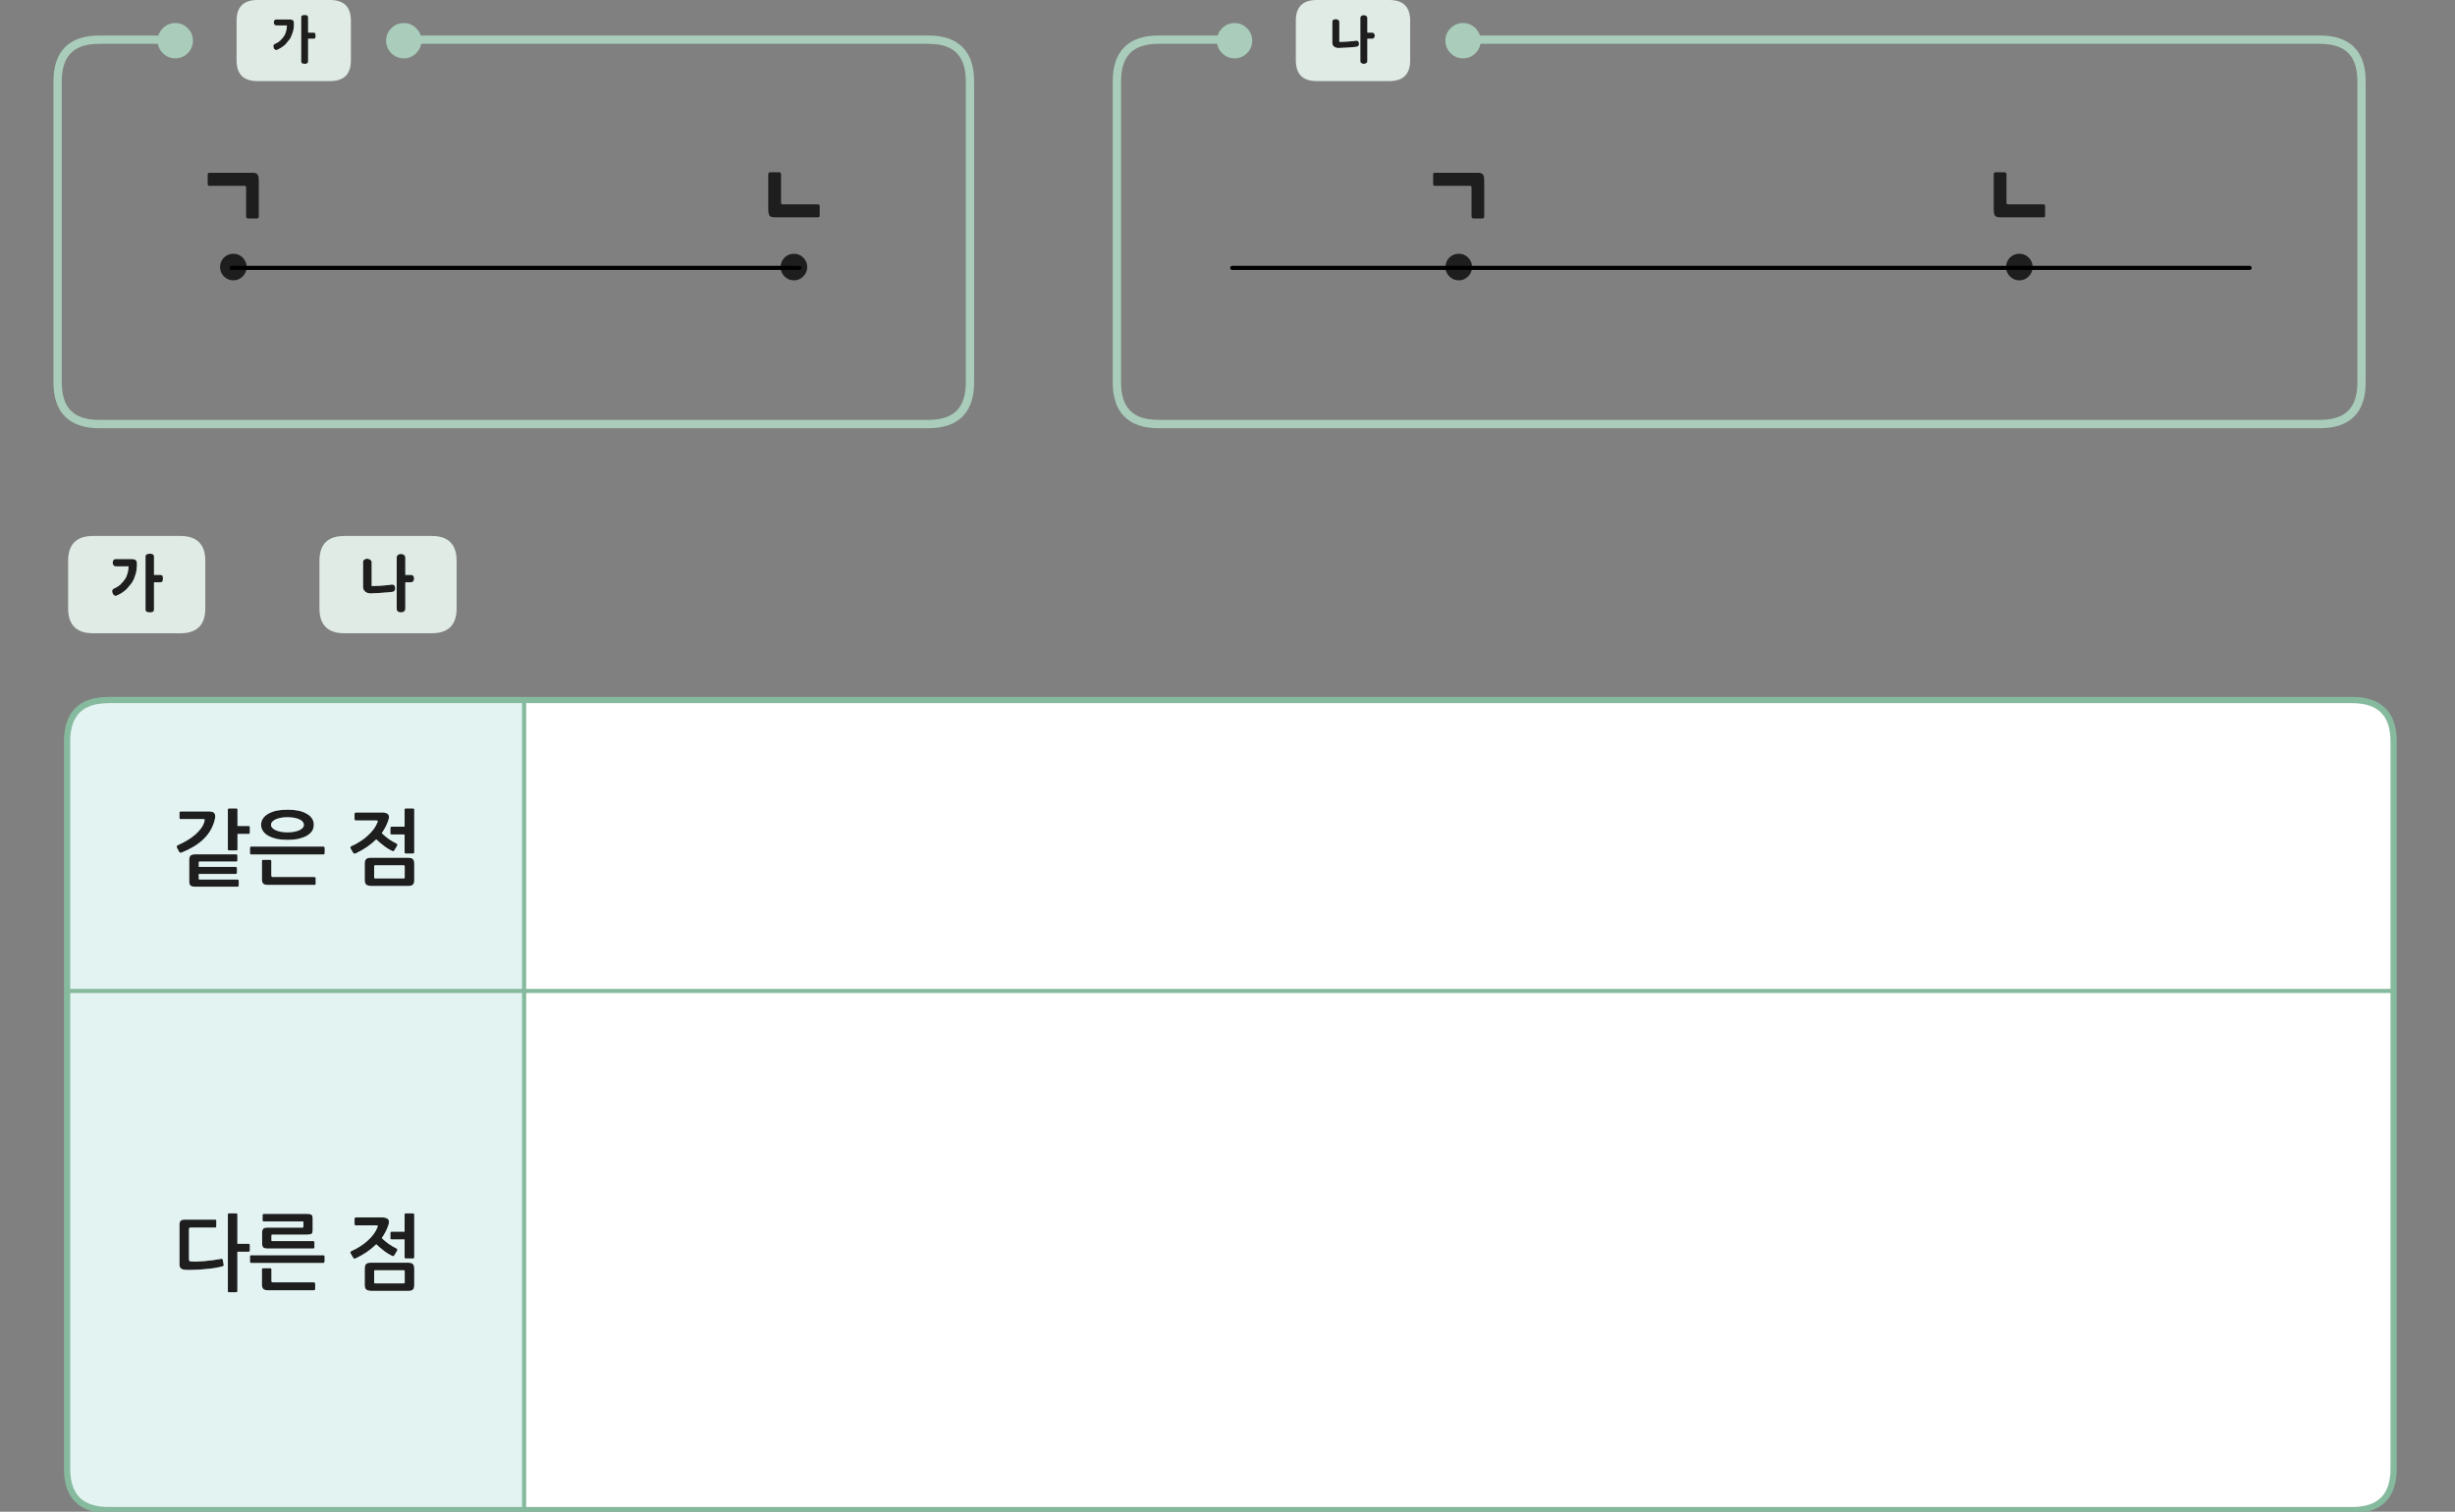 
<svg xmlns="http://www.w3.org/2000/svg" version="1.1" xmlns:xlink="http://www.w3.org/1999/xlink" preserveAspectRatio="none" x="0px" y="0px" width="1182px" height="728px" viewBox="0 0 1182 728">
<rect x="0" y="0" width="1182" height="728" fill="#808080" stroke="none"/>
<defs>
<g id="Layer0_0_FILL">
<path fill="#1E1E1E" stroke="none" d="
M 117.9 89.5
Q 118.5 89.5 118.5 90.3
L 118.5 104.1
Q 118.5 105.2 119.45 105.2
L 123.75 105.2
Q 124.6 105.2 124.6 104.1
L 124.6 87.35
Q 124.6 86.2 124.5 85.4 124.35 84.55 124 84.1 123.7 83.6 123.1 83.4 122.5 83.2 121.55 83.2
L 100.9 83.2
Q 100.55 83.2 100.25 83.35 100 83.45 100 84.25
L 100 88.55
Q 100 89.15 100.25 89.3 100.55 89.5 100.9 89.5
L 117.9 89.5
M 111.5 129
L 118.75 129
Q 118.75 128.802 118.75 128.6 118.75 125.95 116.85 124.05 115 122.2 112.35 122.2 109.7 122.2 107.8 124.05 105.95 125.95 105.95 128.6 105.95 131.2 107.8 133.1 109.7 135 112.35 135 115 135 116.85 133.1 118.602 131.348 118.75 129
L 111.5 129
M 377.7 124.05
Q 375.85 125.95 375.85 128.6 375.85 128.802 375.85 129
L 384.85 129 375.85 129
Q 375.994 131.348 377.7 133.1 379.6 135 382.25 135 384.9 135 386.75 133.1 388.65 131.2 388.65 128.6 388.65 125.95 386.75 124.05 384.9 122.2 382.25 122.2 379.6 122.2 377.7 124.05
M 370.8 82.95
Q 369.9 82.95 369.9 84.1
L 369.9 100.7
Q 369.9 101.85 370.05 102.6 370.2 103.4 370.5 103.85 370.85 104.25 371.45 104.45 372.05 104.65 372.95 104.65
L 393.75 104.65
Q 394.05 104.65 394.35 104.55 394.65 104.45 394.65 103.65
L 394.65 99.35
Q 394.65 98.8 394.35 98.55 394.05 98.4 393.75 98.4
L 376.7 98.4
Q 376.05 98.4 376.05 97.55
L 376.05 84.1
Q 376.05 82.95 375.1 82.95
L 370.8 82.95
M 177.05 269.05
Q 176.9 269.05 176.8 269.05 176.4 269.05 176.05 269.15 175.75 269.25 175.45 269.45 174.8 269.85 174.8 270.7
L 174.8 282.35
Q 174.8 282.95 174.9 283.4 175 283.9 175.25 284.2 175.45 284.55 175.7 284.8 175.95 285.05 176.3 285.2 176.55 285.4 176.85 285.5 177.15 285.65 177.5 285.65 177.8 285.7 178.1 285.75 178.329 285.75 178.6 285.75
L 178.6 285.75
Q 179.355 285.743 179.95 285.7 180.65 285.65 181.35 285.6 182.05 285.6 182.75 285.55 183.45 285.5 184.15 285.45 184.8 285.4 185.45 285.35 186.1 285.3 186.75 285.25 187.35 285.2 187.9 285.15 188.5 285.1 189 285 189.4 284.9 189.7 284.75 189.95 284.55 190.1 284.25 190.25 283.95 190.3 283.65 190.35 283.35 190.3 283.05 190.2 282.6 190.1 282.35 189.95 282 189.75 281.8 189.5 281.6 189.15 281.5 188.818 281.453 188.35 281.5 187.8 281.65 187.3 281.7 186.75 281.75 186.2 281.8 185.65 281.85 185.05 281.9 184.5 281.95 183.85 282 183.25 282.05 182.6 282.1 182 282.1 181.4 282.1 180.75 282.15 180.15 282.2 179.55 282.2 178.95 282.2
L 178.95 270.55
Q 178.95 270.4 178.85 270.2 178.8 270.05 178.65 269.9 178.5 269.75 178.35 269.65 178.25 269.5 178.1 269.4 177.75 269.25 177.4 269.15 177.15 269.1 177.05 269.05
M 195.15 268.5
Q 195.15 268.1 194.95 267.75 194.8 267.4 194.5 267.2 194.15 266.95 193.8 266.85 193.45 266.75 193.1 266.75 192.65 266.75 192.25 266.85 191.9 266.95 191.6 267.2 191.3 267.4 191.15 267.75 191 268.1 191 268.5
L 191 293.2
Q 191 293.6 191.15 293.95 191.3 294.25 191.6 294.5 191.9 294.7 192.25 294.8 192.65 294.9 193.1 294.9 193.45 294.9 193.8 294.8 194.15 294.7 194.5 294.5 194.8 294.25 194.95 293.95 195.15 293.6 195.15 293.2
L 195.15 280.4 197.8 280.4
Q 198.2 280.4 198.5 280.25 198.8 280.1 199 279.85 199.2 279.6 199.3 279.3 199.4 279 199.4 278.6 199.4 278.25 199.3 277.95 199.2 277.65 199 277.35 198.8 277.1 198.5 277 198.2 276.85 197.8 276.85
L 195.15 276.85 195.15 268.5
M 70.7 266.9
Q 70.05 267.2 70.05 268.05
L 70.05 293.5
Q 70.05 293.95 70.2 294.2 70.4 294.5 70.7 294.65 71.35 294.9 72.15 294.9 72.55 294.9 72.9 294.85 73.25 294.8 73.55 294.65 73.85 294.5 74 294.2 74.15 293.95 74.15 293.5
L 74.15 280.4 77.15 280.4
Q 77.6 280.4 77.9 280.25 78.15 280.1 78.3 279.85 78.4 279.6 78.4 279.3 78.45 279 78.45 278.6 78.45 277.9 78.3 277.35 78.15 277.1 77.9 277 77.6 276.85 77.15 276.85
L 74.15 276.85 74.15 268.05
Q 74.15 267.65 74 267.35 73.85 267.05 73.55 266.9 73.25 266.75 72.9 266.7 72.55 266.65 72.15 266.65 71.35 266.65 70.7 266.9
M 65.8 270.4
Q 65.75 270.2 65.6 270 65.45 269.85 65.25 269.65 65.05 269.55 64.75 269.4 64.45 269.3 64.1 269.25 63.7 269.2 63.2 269.2
L 55.8 269.2
Q 55.4 269.2 55.1 269.35 54.8 269.45 54.6 269.7 54.25 270.25 54.25 271 54.25 271.35 54.35 271.65 54.45 271.95 54.6 272.2 54.8 272.45 55.1 272.6 55.4 272.75 55.8 272.75
L 61.9 272.75
Q 61.85 273.5 61.75 274.15 61.7 274.8 61.6 275.35 61.45 275.9 61.3 276.35 61.15 276.85 61 277.25 60.9 277.65 60.7 278.05 60.5 278.4 60.25 278.7 60 279.05 59.8 279.35 59.55 279.65 59.4 279.95 59.05 280.3 58.8 280.55 58.55 280.85 58.35 281.05 58.2 281.25 57.95 281.5 57.75 281.65 57.5 281.85 57.3 282 57.05 282.2 56.8 282.35 56.5 282.55 56.2 282.75 55.8 282.95 55.35 283.2 54.85 283.4
L 54.8 283.4
Q 54.5 283.6 54.3 283.8 54.1 284.05 54.05 284.3 53.95 284.6 54 284.9 54 285.25 54.2 285.6 54.35 285.95 54.5 286.25 54.7 286.5 55 286.7 55.2 286.9 55.5 286.95 55.8 286.95 56.1 286.85 56.75 286.55 57.35 286.25 57.9 285.95 58.35 285.7 58.8 285.5 59.15 285.2 59.5 284.95 59.8 284.65 60.15 284.45 60.5 284.15 60.8 283.85 61.1 283.55 61.35 283.2 61.7 282.85 62 282.5 62.35 282.05 62.8 281.6 63.2 281.05 63.6 280.55 63.9 279.95 64.25 279.4 64.5 278.8 64.75 278.2 64.95 277.5 65.2 276.85 65.4 276.2 65.6 275.5 65.7 274.8 65.8 274.15 65.85 273.45 65.95 272.8 65.95 272.1 65.95 271.8 65.9 271.5 65.9 271.2 65.9 270.9 65.9 270.65 65.8 270.4
M 132.5 12.15
Q 132.75 12.25 133.1 12.25
L 138.15 12.25
Q 138.1 12.9 138.05 13.45 138 14 137.9 14.45 137.8 14.9 137.65 15.3 137.55 15.7 137.4 16.05 137.3 16.4 137.15 16.7 137 17 136.8 17.25 136.6 17.55 136.4 17.8 136.25 18.05 136.1 18.3 135.75 18.55 135.55 18.8 135.35 19.05 135.25 19.2 135.1 19.4 134.9 19.55 134.7 19.7 134.5 19.85 134.3 20 134.15 20.15 133.9 20.3 133.7 20.45 133.4 20.6 133.05 20.8 132.7 20.95 132.25 21.15 132 21.35 131.85 21.5 131.7 21.7 131.6 21.95 131.55 22.15 131.6 22.45 131.6 22.7 131.75 23 131.85 23.3 132 23.55 132.15 23.75 132.4 23.9 132.6 24.05 132.85 24.1 133.05 24.15 133.35 24.05 133.9 23.75 134.35 23.55 134.8 23.3 135.2 23.05 135.6 22.9 135.85 22.65 136.2 22.45 136.4 22.2 136.75 22 137 21.8 137.25 21.55 137.5 21.3 137.75 21 138 20.7 138.25 20.4 138.55 20 138.9 19.65 139.25 19.2 139.55 18.8 139.85 18.3 140.1 17.85 140.3 17.3 140.55 16.8 140.7 16.25 140.95 15.7 141.1 15.15 141.25 14.6 141.35 14 141.45 13.45 141.5 12.9 141.5 12.3 141.5 11.75 141.5 11.5 141.5 11.25 141.5 11 141.5 10.75 141.5 10.5 141.45 10.35 141.35 10.15 141.25 10 141.1 9.85 140.95 9.7 140.8 9.6 140.55 9.5 140.3 9.45 140 9.4 139.65 9.35 139.25 9.35
L 133.1 9.35
Q 132.75 9.35 132.5 9.45 132.25 9.55 132.1 9.75 131.8 10.2 131.8 10.8 131.8 11.1 131.9 11.35 131.95 11.6 132.1 11.85 132.25 12.05 132.5 12.15
M 145.5 7.4
Q 145 7.65 145 8.4
L 145 29.6
Q 145 29.95 145.1 30.15 145.25 30.4 145.5 30.5 146.05 30.75 146.7 30.75 147.05 30.75 147.3 30.7 147.6 30.65 147.85 30.5 148.1 30.4 148.25 30.15 148.35 29.95 148.35 29.6
L 148.35 18.65 150.9 18.65
Q 151.25 18.65 151.5 18.55 151.75 18.4 151.85 18.2 151.9 17.95 151.95 17.75 151.95 17.45 151.95 17.2 151.95 16.6 151.85 16.15 151.75 15.9 151.5 15.8 151.25 15.7 150.9 15.7
L 148.35 15.7 148.35 8.4
Q 148.35 8 148.25 7.8 148.1 7.55 147.85 7.4 147.6 7.3 147.3 7.25 147.05 7.2 146.7 7.2 146.05 7.2 145.5 7.4
M 707.9 89.5
Q 708.5 89.5 708.5 90.3
L 708.5 104.1
Q 708.5 105.2 709.45 105.2
L 713.75 105.2
Q 714.6 105.2 714.6 104.1
L 714.6 87.35
Q 714.6 86.2 714.5 85.4 714.35 84.55 714 84.1 713.7 83.6 713.1 83.4 712.5 83.2 711.55 83.2
L 690.9 83.2
Q 690.55 83.2 690.25 83.35 690 83.45 690 84.25
L 690 88.55
Q 690 89.15 690.25 89.3 690.55 89.5 690.9 89.5
L 707.9 89.5
M 651.8 19.75
Q 651.4 19.8 650.95 19.85 650.45 19.9 649.95 19.9 649.5 19.95 648.95 20 648.45 20.05 647.95 20.05 647.4 20.1 646.9 20.1 646.35 20.15 645.85 20.15 645.35 20.15 644.85 20.15
L 644.85 10.45
Q 644.85 10.3 644.8 10.15 644.75 10.05 644.65 9.9 644.5 9.8 644.4 9.7 644.25 9.55 644.2 9.5 643.85 9.35 643.6 9.3 643.4 9.25 643.25 9.2 643.15 9.2 643.1 9.2 642.75 9.2 642.5 9.3 642.2 9.4 641.95 9.5 641.45 9.85 641.45 10.55
L 641.45 20.3
Q 641.45 20.8 641.5 21.15 641.6 21.55 641.75 21.85 641.95 22.1 642.15 22.35 642.4 22.55 642.65 22.65 642.9 22.85 643.15 22.9 643.4 23 643.7 23.05 643.95 23.1 644.15 23.1 644.375 23.1 644.6 23.1
L 644.6 23.1
Q 645.242 23.092 645.7 23.05 646.3 23.05 646.85 23 647.45 23 648.05 22.95 648.65 22.9 649.2 22.9 649.75 22.85 650.3 22.8 650.85 22.75 651.4 22.7 651.9 22.65 652.35 22.6 652.85 22.55 653.25 22.5 653.6 22.45 653.8 22.25 654.05 22.1 654.15 21.85 654.3 21.6 654.3 21.35 654.35 21.1 654.3 20.85 654.25 20.5 654.15 20.25 654.05 20 653.9 19.85 653.7 19.65 653.4 19.6 653.072 19.553 652.7 19.6 652.25 19.7 651.8 19.75
M 658.35 8.75
Q 658.35 8.4 658.25 8.1 658.1 7.85 657.8 7.65 657.55 7.45 657.25 7.35 656.95 7.3 656.65 7.3 656.25 7.3 655.95 7.35 655.65 7.45 655.45 7.65 655.15 7.85 655.05 8.1 654.9 8.4 654.95 8.75
L 654.95 29.3
Q 654.9 29.7 655.05 29.95 655.15 30.2 655.45 30.4 655.65 30.55 655.95 30.65 656.25 30.75 656.65 30.75 656.95 30.75 657.25 30.65 657.55 30.55 657.8 30.4 658.1 30.2 658.25 29.95 658.35 29.7 658.35 29.3
L 658.35 18.65 660.6 18.65
Q 660.95 18.65 661.2 18.55 661.45 18.4 661.6 18.2 661.75 17.95 661.85 17.75 661.9 17.45 661.9 17.2 661.9 16.85 661.85 16.6 661.75 16.35 661.6 16.15 661.45 15.9 661.2 15.8 660.95 15.7 660.6 15.7
L 658.35 15.7 658.35 8.75
M 198.8 608.7
Q 198.15 608.05 196.35 608.05
L 178.45 608.05
Q 176.95 608.05 176.25 608.7 175.6 609.4 175.6 610.9
L 175.6 618.8
Q 175.6 620.4 176.4 621.05 177.25 621.65 179.1 621.65
L 196.55 621.65
Q 198.1 621.65 198.75 621.05 199.45 620.4 199.45 618.9
L 199.45 610.95
Q 199.45 609.35 198.8 608.7
M 194.85 612.3
L 194.85 617.45
Q 194.85 617.85 194.75 617.9 194.65 618 194.35 618
L 180.7 618
Q 180.35 618 180.25 617.9 180.15 617.85 180.15 617.45
L 180.15 612.25
Q 180.15 611.85 180.25 611.8 180.35 611.7 180.7 611.7
L 194.35 611.7
Q 194.65 611.7 194.75 611.8 194.85 611.9 194.85 612.3
M 151.5 617.65
Q 151.3 617.5 151.1 617.5
L 131.5 617.5
Q 131.05 617.5 130.9 617.4 130.7 617.3 130.7 616.85
L 130.7 611.2
Q 130.7 611.05 130.55 610.85 130.35 610.7 130.15 610.7
L 126.7 610.7
Q 126.5 610.7 126.3 610.85 126.1 611.05 126.1 611.2
L 126.1 618.5
Q 126.1 620.05 126.75 620.7 127.35 621.35 129.2 621.35
L 151.1 621.35
Q 151.3 621.35 151.5 621.2 151.75 621.1 151.75 620.85
L 151.75 618
Q 151.75 617.8 151.5 617.65
M 156.1 604.6
Q 155.95 604.45 155.7 604.45
L 120.95 604.45
Q 120.35 604.45 120.35 605
L 120.35 607.55
Q 120.35 607.8 120.5 608 120.65 608.2 120.95 608.2
L 155.7 608.2
Q 155.95 608.2 156.1 607.95 156.3 607.75 156.3 607.55
L 156.3 605
Q 156.3 604.8 156.1 604.6
M 126.95 584.55
Q 126.75 584.55 126.55 584.7 126.4 584.9 126.4 585.05
L 126.4 587.7
Q 126.4 587.9 126.55 588.05 126.75 588.2 126.95 588.2
L 145.55 588.2
Q 145.95 588.2 146 588.25 146.1 588.3 146.1 588.65
L 146.1 590.6
Q 146.1 590.95 146 591.05 145.95 591.15 145.6 591.15
L 128.85 591.15
Q 127.3 591.15 126.75 591.7 126.2 592.3 126.2 593.55
L 126.2 598.9
Q 126.2 600.15 126.75 600.7 127.3 601.25 128.9 601.25
L 150.9 601.25
Q 151.05 601.25 151.2 601.1 151.4 600.9 151.4 600.7
L 151.4 598.2
Q 151.4 597.95 151.2 597.8 151.05 597.65 150.85 597.65
L 131.3 597.65
Q 130.9 597.65 130.8 597.55 130.7 597.5 130.7 597.15
L 130.7 595.05
Q 130.7 594.75 130.8 594.65 130.9 594.55 131.25 594.55
L 147.85 594.55
Q 149.5 594.55 150.05 594.1 150.55 593.6 150.55 592.2
L 150.55 586.9
Q 150.55 585.55 150.05 585.05 149.5 584.55 147.85 584.55
L 126.95 584.55
M 110.2 584.3
Q 109.7 584.3 109.7 584.85
L 109.7 621.75
Q 109.7 622.3 110.2 622.3
L 113.75 622.3
Q 114.3 622.3 114.3 621.75
L 114.3 602.8 119.7 602.8
Q 119.9 602.8 120.1 602.65 120.3 602.45 120.3 602.25
L 120.3 599.45
Q 120.3 599.25 120.1 599.1 119.9 598.95 119.7 598.95
L 114.3 598.95 114.3 584.85
Q 114.3 584.3 113.75 584.3
L 110.2 584.3
M 91 591.85
Q 91 591.15 91.7 591.15
L 103.6 591.15
Q 104.15 591.15 104.15 590.65
L 104.15 587.85
Q 104.15 587.3 103.6 587.3
L 89.05 587.3
Q 87.55 587.3 87 587.85 86.4 588.45 86.4 589.85
L 86.4 608.8
Q 86.4 610.25 87.1 610.8 87.8 611.4 89.3 611.5 90.95 611.6 93.35 611.5 95.75 611.45 98.3 611.2 100.85 611 103.2 610.65 105.6 610.25 107.2 609.8 107.4 609.7 107.6 609.55 107.75 609.45 107.7 609
L 107.25 606.65
Q 107.1 606.05 106.5 606.2 104.7 606.5 102.75 606.8 100.7 607.05 98.8 607.25 96.9 607.45 95.15 607.5 93.45 607.6 92.2 607.45 91.45 607.4 91.2 607.2 91 607 91 606.4
L 91 591.85
M 188.15 593.25
Q 187.95 593.4 187.95 593.6
L 187.95 596.4
Q 187.95 596.6 188.15 596.75 188.3 596.85 188.55 596.85
L 194.8 596.85 194.8 605.5
Q 194.8 605.7 194.95 605.9 195.1 606.05 195.35 606.05
L 198.9 606.05
Q 199.1 606.05 199.25 605.9 199.45 605.7 199.45 605.5
L 199.45 584.85
Q 199.45 584.6 199.25 584.45 199.1 584.3 198.9 584.3
L 195.35 584.3
Q 194.8 584.3 194.8 584.85
L 194.8 593.1 188.55 593.1
Q 188.3 593.1 188.15 593.25
M 181.85 590.4
Q 181.9 590.7 181.7 591.05 181.1 592.65 179.9 594.3 178.7 595.9 177.05 597.4 175.45 598.9 173.45 600.15 171.45 601.5 169.2 602.45 168.8 602.65 168.7 603 168.65 603.35 168.85 603.65
L 170 605.65
Q 170.25 606.05 170.65 606.1 171.05 606.1 171.3 605.95 174.15 604.6 176.65 602.9 179.1 601.2 181.15 599.2 182 600.05 183 600.85 184 601.7 185 602.45 186.05 603.25 187 603.8 187.95 604.4 188.7 604.75 189.1 604.95 189.4 604.9 189.7 604.8 189.9 604.45
L 191.15 602.35
Q 191.65 601.55 190.8 601.15 190 600.8 189.1 600.25 188.15 599.65 187.2 599.05 186.3 598.4 185.4 597.65 184.55 596.9 183.8 596.2 185.75 593.45 186.75 590.65 186.9 590.25 187.05 589.8 187.15 589.3 187.25 588.9 187.45 587.55 186.6 586.9 185.7 586.25 183.95 586.25
L 171.3 586.25
Q 171.1 586.25 170.9 586.45 170.7 586.6 170.7 586.85
L 170.7 589.45
Q 170.7 590.1 171.3 590.1
L 181.2 590.1
Q 181.85 590.1 181.85 590.4
M 114.3 411.9
Q 114.3 411.4 113.7 411.4
L 93.95 411.4
Q 92.45 411.4 91.75 412 91.1 412.6 91.1 414.1
L 91.1 424.35
Q 91.1 425.85 91.7 426.45 92.35 427 93.95 427
L 114.3 427
Q 114.95 427 114.95 426.4
L 114.95 424.1
Q 114.95 423.55 114.3 423.55
L 96.3 423.55
Q 95.85 423.55 95.75 423.45 95.7 423.4 95.7 422.95
L 95.7 420.85 113.55 420.85
Q 113.7 420.85 113.9 420.7 114.1 420.55 114.1 420.3
L 114.1 417.95
Q 114.1 417.75 113.9 417.6 113.7 417.45 113.55 417.45
L 95.7 417.45 95.7 415.4
Q 95.7 415 95.8 414.95 95.85 414.9 96.25 414.9
L 113.7 414.9
Q 114.3 414.9 114.3 414.35
L 114.3 411.9
M 130.65 414.6
Q 130.65 414.4 130.5 414.2 130.3 414.05 130.1 414.05
L 126.65 414.05
Q 126.45 414.05 126.25 414.2 126.1 414.4 126.1 414.6
L 126.1 423.25
Q 126.1 424.9 126.7 425.5 127.3 426.15 129.1 426.15
L 151.4 426.15
Q 151.65 426.15 151.85 426.05 152 425.9 152 425.7
L 152 422.8
Q 152 422.6 151.8 422.45 151.6 422.3 151.4 422.3
L 131.45 422.3
Q 131 422.3 130.85 422.2 130.65 422.05 130.65 421.65
L 130.65 414.6
M 156.15 407.85
Q 155.95 407.65 155.75 407.65
L 120.95 407.65
Q 120.65 407.65 120.5 407.85 120.35 408.05 120.35 408.25
L 120.35 410.85
Q 120.35 411.1 120.5 411.3 120.65 411.5 120.95 411.5
L 155.75 411.5
Q 155.95 411.5 156.15 411.3 156.35 411.05 156.35 410.85
L 156.35 408.25
Q 156.35 408.1 156.15 407.85
M 199.45 415.95
Q 199.45 414.35 198.8 413.7 198.15 413.05 196.35 413.05
L 178.45 413.05
Q 176.95 413.05 176.25 413.7 175.6 414.4 175.6 415.9
L 175.6 423.8
Q 175.6 425.4 176.4 426.05 177.25 426.65 179.1 426.65
L 196.55 426.65
Q 198.1 426.65 198.75 426.05 199.45 425.4 199.45 423.9
L 199.45 415.95
M 194.75 416.8
Q 194.85 416.9 194.85 417.3
L 194.85 422.45
Q 194.85 422.85 194.75 422.9 194.65 423 194.35 423
L 180.7 423
Q 180.35 423 180.25 422.9 180.15 422.85 180.15 422.45
L 180.15 417.25
Q 180.15 416.85 180.25 416.8 180.35 416.7 180.7 416.7
L 194.35 416.7
Q 194.65 416.7 194.75 416.8
M 199.45 389.85
Q 199.45 389.6 199.25 389.45 199.1 389.3 198.9 389.3
L 195.35 389.3
Q 194.8 389.3 194.8 389.85
L 194.8 398.1 188.55 398.1
Q 188.3 398.1 188.15 398.25 187.95 398.4 187.95 398.6
L 187.95 401.4
Q 187.95 401.6 188.15 401.75 188.3 401.85 188.55 401.85
L 194.8 401.85 194.8 410.5
Q 194.8 410.7 194.95 410.9 195.1 411.05 195.35 411.05
L 198.9 411.05
Q 199.1 411.05 199.25 410.9 199.45 410.7 199.45 410.5
L 199.45 389.85
M 181.2 395.1
Q 181.85 395.1 181.85 395.4 181.9 395.7 181.7 396.05 181.1 397.65 179.9 399.3 178.7 400.9 177.05 402.4 175.45 403.9 173.45 405.15 171.45 406.5 169.2 407.45 168.8 407.65 168.7 408 168.65 408.35 168.85 408.65
L 170 410.65
Q 170.25 411.05 170.65 411.1 171.05 411.1 171.3 410.95 174.15 409.6 176.65 407.9 179.1 406.2 181.15 404.2 182 405.05 183 405.85 184 406.7 185 407.45 186.05 408.25 187 408.8 187.95 409.4 188.7 409.75 189.1 409.95 189.4 409.9 189.7 409.8 189.9 409.45
L 191.15 407.35
Q 191.65 406.55 190.8 406.15 190 405.8 189.1 405.25 188.15 404.65 187.2 404.05 186.3 403.4 185.4 402.65 184.55 401.9 183.8 401.2 185.75 398.45 186.75 395.65 186.9 395.25 187.05 394.8 187.15 394.3 187.25 393.9 187.45 392.55 186.6 391.9 185.7 391.25 183.95 391.25
L 171.3 391.25
Q 171.1 391.25 170.9 391.45 170.7 391.6 170.7 391.85
L 170.7 394.45
Q 170.7 395.1 171.3 395.1
L 181.2 395.1
M 129.3 391.8
Q 127.6 392.7 126.65 394.1 125.7 395.45 125.7 397.2 125.7 398.9 126.65 400.25 127.6 401.65 129.3 402.55 130.95 403.45 133.3 404 135.65 404.45 138.45 404.45 141.25 404.45 143.55 404 145.9 403.45 147.55 402.55 149.25 401.65 150.2 400.25 151.1 398.9 151.1 397.2 151.1 395.45 150.2 394.1 149.25 392.7 147.55 391.8 145.9 390.85 143.55 390.35 141.25 389.9 138.45 389.9 135.65 389.9 133.3 390.35 130.95 390.85 129.3 391.8
M 138.45 393.55
Q 140.15 393.55 141.6 393.8 143.05 394.1 144.1 394.55 145.15 395.05 145.75 395.7 146.3 396.4 146.3 397.2 146.3 398 145.75 398.65 145.15 399.3 144.1 399.8 143.05 400.25 141.6 400.55 140.15 400.8 138.45 400.8 136.7 400.8 135.25 400.55 133.8 400.25 132.75 399.8 131.7 399.3 131.1 398.65 130.5 398 130.5 397.2 130.5 396.4 131.1 395.7 131.7 395.05 132.75 394.55 133.8 394.1 135.25 393.8 136.7 393.55 138.45 393.55
M 109.85 389.45
Q 109.7 389.6 109.7 389.85
L 109.7 408.95
Q 109.7 409.25 109.85 409.4 110.05 409.55 110.25 409.55
L 113.75 409.55
Q 114.35 409.55 114.35 409
L 114.35 401.6 119.7 401.6
Q 119.95 401.6 120.15 401.45 120.3 401.25 120.3 401.05
L 120.3 398.25
Q 120.3 398.05 120.15 397.9 119.95 397.75 119.7 397.75
L 114.35 397.75 114.35 389.85
Q 114.35 389.3 113.75 389.3
L 110.25 389.3
Q 110.05 389.3 109.85 389.45
M 86.95 390.75
Q 86.7 390.75 86.55 390.95 86.4 391.1 86.4 391.35
L 86.4 393.9
Q 86.4 394.1 86.55 394.3 86.65 394.45 86.95 394.45
L 97.9 394.45
Q 98.55 394.45 98.55 394.7 98.55 394.95 98.4 395.65 97.95 397.3 96.85 398.8 95.7 400.4 94.05 401.85 92.4 403.3 90.25 404.6 88.1 405.9 85.6 407 85.15 407.2 85.1 407.55 85.05 407.9 85.2 408.25
L 86.25 410.2
Q 86.6 410.9 87.5 410.55 93.9 407.95 97.8 404.3 101.65 400.7 103.2 395.55 103.25 395.4 103.3 395.1 103.4 394.8 103.45 394.45 103.55 394.1 103.6 393.7 103.65 393.4 103.65 393.2 103.65 391.9 102.9 391.3 102.15 390.75 100.4 390.75
L 86.95 390.75
M 695.95 129
Q 696.094 131.348 697.8 133.1 699.7 135 702.35 135 705 135 706.85 133.1 708.602 131.348 708.75 129
L 695.95 129
M 695.95 128.6
Q 695.95 128.802 695.95 129
L 708.75 129
Q 708.75 128.802 708.75 128.6 708.75 125.95 706.85 124.05 705 122.2 702.35 122.2 699.7 122.2 697.8 124.05 695.95 125.95 695.95 128.6
M 972.25 135
Q 974.9 135 976.75 133.1 978.502 131.348 978.65 129
L 965.85 129
Q 965.994 131.348 967.7 133.1 969.6 135 972.25 135
M 978.65 128.6
Q 978.65 125.95 976.75 124.05 974.9 122.2 972.25 122.2 969.6 122.2 967.7 124.05 965.85 125.95 965.85 128.6 965.85 128.802 965.85 129
L 978.65 129
Q 978.65 128.802 978.65 128.6
M 984.35 98.55
Q 984.05 98.4 983.75 98.4
L 966.7 98.4
Q 966.05 98.4 966.05 97.55
L 966.05 84.1
Q 966.05 82.95 965.1 82.95
L 960.8 82.95
Q 959.9 82.95 959.9 84.1
L 959.9 100.7
Q 959.9 101.85 960.05 102.6 960.2 103.4 960.5 103.85 960.85 104.25 961.45 104.45 962.05 104.65 962.95 104.65
L 983.75 104.65
Q 984.05 104.65 984.35 104.55 984.65 104.45 984.65 103.65
L 984.65 99.35
Q 984.65 98.8 984.35 98.55 Z"/>

<path fill="#DFEBE4" stroke="none" d="
M 153.8 270.1
L 153.8 292.95
Q 153.8 304.95 165.8 304.95
L 207.85 304.95
Q 219.85 304.95 219.85 292.95
L 219.85 270.1
Q 219.85 258.1 207.85 258.1
L 165.8 258.1
Q 153.8 258.1 153.8 270.1
M 194.95 267.75
Q 195.15 268.1 195.15 268.5
L 195.15 276.85 197.8 276.85
Q 198.2 276.85 198.5 277 198.8 277.1 199 277.35 199.2 277.65 199.3 277.95 199.4 278.25 199.4 278.6 199.4 279 199.3 279.3 199.2 279.6 199 279.85 198.8 280.1 198.5 280.25 198.2 280.4 197.8 280.4
L 195.15 280.4 195.15 293.2
Q 195.15 293.6 194.95 293.95 194.8 294.25 194.5 294.5 194.15 294.7 193.8 294.8 193.45 294.9 193.1 294.9 192.65 294.9 192.25 294.8 191.9 294.7 191.6 294.5 191.3 294.25 191.15 293.95 191 293.6 191 293.2
L 191 268.5
Q 191 268.1 191.15 267.75 191.3 267.4 191.6 267.2 191.9 266.95 192.25 266.85 192.65 266.75 193.1 266.75 193.45 266.75 193.8 266.85 194.15 266.95 194.5 267.2 194.8 267.4 194.95 267.75
M 176.8 269.05
Q 176.9 269.05 177.05 269.05 177.15 269.1 177.4 269.15 177.75 269.25 178.1 269.4 178.25 269.5 178.35 269.65 178.5 269.75 178.65 269.9 178.8 270.05 178.85 270.2 178.95 270.4 178.95 270.55
L 178.95 282.2
Q 179.55 282.2 180.15 282.2 180.75 282.15 181.4 282.1 182 282.1 182.6 282.1 183.25 282.05 183.85 282 184.5 281.95 185.05 281.9 185.65 281.85 186.2 281.8 186.75 281.75 187.3 281.7 187.8 281.65 188.35 281.5 188.818 281.453 189.15 281.5 189.5 281.6 189.75 281.8 189.95 282 190.1 282.35 190.2 282.6 190.3 283.05 190.35 283.35 190.3 283.65 190.25 283.95 190.1 284.25 189.95 284.55 189.7 284.75 189.4 284.9 189 285 188.5 285.1 187.9 285.15 187.35 285.2 186.75 285.25 186.1 285.3 185.45 285.35 184.8 285.4 184.15 285.45 183.45 285.5 182.75 285.55 182.05 285.6 181.35 285.6 180.65 285.65 179.95 285.7 179.355 285.743 178.6 285.75
L 178.6 285.75
Q 178.329 285.75 178.1 285.75 177.8 285.7 177.5 285.65 177.15 285.65 176.85 285.5 176.55 285.4 176.3 285.2 175.95 285.05 175.7 284.8 175.45 284.55 175.25 284.2 175 283.9 174.9 283.4 174.8 282.95 174.8 282.35
L 174.8 270.7
Q 174.8 269.85 175.45 269.45 175.75 269.25 176.05 269.15 176.4 269.05 176.8 269.05
M 98.85 270.1
Q 98.85 258.1 86.85 258.1
L 44.8 258.1
Q 32.8 258.1 32.8 270.1
L 32.8 292.95
Q 32.8 304.95 44.8 304.95
L 86.85 304.95
Q 98.85 304.95 98.85 292.95
L 98.85 270.1
M 65.6 270
Q 65.75 270.2 65.8 270.4 65.9 270.65 65.9 270.9 65.9 271.2 65.9 271.5 65.95 271.8 65.95 272.1 65.95 272.8 65.85 273.45 65.8 274.15 65.7 274.8 65.6 275.5 65.4 276.2 65.2 276.85 64.95 277.5 64.75 278.2 64.5 278.8 64.25 279.4 63.9 279.95 63.6 280.55 63.2 281.05 62.8 281.6 62.35 282.05 62 282.5 61.7 282.85 61.35 283.2 61.1 283.55 60.8 283.85 60.5 284.15 60.15 284.45 59.8 284.65 59.5 284.95 59.15 285.2 58.8 285.5 58.35 285.7 57.9 285.95 57.35 286.25 56.75 286.55 56.1 286.85 55.8 286.95 55.5 286.95 55.2 286.9 55 286.7 54.7 286.5 54.5 286.25 54.35 285.95 54.2 285.6 54 285.25 54 284.9 53.95 284.6 54.05 284.3 54.1 284.05 54.3 283.8 54.5 283.6 54.8 283.4
L 54.85 283.4
Q 55.35 283.2 55.8 282.95 56.2 282.75 56.5 282.55 56.8 282.35 57.05 282.2 57.3 282 57.5 281.85 57.75 281.65 57.95 281.5 58.2 281.25 58.35 281.05 58.55 280.85 58.8 280.55 59.05 280.3 59.4 279.95 59.55 279.65 59.8 279.35 60 279.05 60.25 278.7 60.5 278.4 60.7 278.05 60.9 277.65 61 277.25 61.15 276.85 61.3 276.35 61.45 275.9 61.6 275.35 61.7 274.8 61.75 274.15 61.85 273.5 61.9 272.75
L 55.8 272.75
Q 55.4 272.75 55.1 272.6 54.8 272.45 54.6 272.2 54.45 271.95 54.35 271.65 54.25 271.35 54.25 271 54.25 270.25 54.6 269.7 54.8 269.45 55.1 269.35 55.4 269.2 55.8 269.2
L 63.2 269.2
Q 63.7 269.2 64.1 269.25 64.45 269.3 64.75 269.4 65.05 269.55 65.25 269.65 65.45 269.85 65.6 270
M 70.05 268.05
Q 70.05 267.2 70.7 266.9 71.35 266.65 72.15 266.65 72.55 266.65 72.9 266.7 73.25 266.75 73.55 266.9 73.85 267.05 74 267.35 74.15 267.65 74.15 268.05
L 74.15 276.85 77.15 276.85
Q 77.6 276.85 77.9 277 78.15 277.1 78.3 277.35 78.45 277.9 78.45 278.6 78.45 279 78.4 279.3 78.4 279.6 78.3 279.85 78.15 280.1 77.9 280.25 77.6 280.4 77.15 280.4
L 74.15 280.4 74.15 293.5
Q 74.15 293.95 74 294.2 73.85 294.5 73.55 294.65 73.25 294.8 72.9 294.85 72.55 294.9 72.15 294.9 71.35 294.9 70.7 294.65 70.4 294.5 70.2 294.2 70.05 293.95 70.05 293.5
L 70.05 268.05
M 168.95 29.05
L 168.95 10
Q 168.95 0 158.95 0
L 123.9 0
Q 113.9 0 113.9 10
L 113.9 29.05
Q 113.9 39.05 123.9 39.05
L 158.95 39.05
Q 168.95 39.05 168.95 29.05
M 145 8.4
Q 145 7.65 145.5 7.4 146.05 7.2 146.7 7.2 147.05 7.2 147.3 7.25 147.6 7.3 147.85 7.4 148.1 7.55 148.25 7.8 148.35 8 148.35 8.4
L 148.35 15.7 150.9 15.7
Q 151.25 15.7 151.5 15.8 151.75 15.9 151.85 16.15 151.95 16.6 151.95 17.2 151.95 17.45 151.95 17.75 151.9 17.95 151.85 18.2 151.75 18.4 151.5 18.55 151.25 18.65 150.9 18.65
L 148.35 18.65 148.35 29.6
Q 148.35 29.95 148.25 30.15 148.1 30.4 147.85 30.5 147.6 30.65 147.3 30.7 147.05 30.75 146.7 30.75 146.05 30.75 145.5 30.5 145.25 30.4 145.1 30.15 145 29.95 145 29.6
L 145 8.4
M 133.1 12.25
Q 132.75 12.25 132.5 12.15 132.25 12.05 132.1 11.85 131.95 11.6 131.9 11.35 131.8 11.1 131.8 10.8 131.8 10.2 132.1 9.75 132.25 9.55 132.5 9.45 132.75 9.35 133.1 9.35
L 139.25 9.35
Q 139.65 9.35 140 9.4 140.3 9.45 140.55 9.5 140.8 9.6 140.95 9.7 141.1 9.85 141.25 10 141.35 10.15 141.45 10.35 141.5 10.5 141.5 10.75 141.5 11 141.5 11.25 141.5 11.5 141.5 11.75 141.5 12.3 141.5 12.9 141.45 13.45 141.35 14 141.25 14.6 141.1 15.15 140.95 15.7 140.7 16.25 140.55 16.8 140.3 17.3 140.1 17.85 139.85 18.3 139.55 18.8 139.25 19.2 138.9 19.65 138.55 20 138.25 20.4 138 20.7 137.75 21 137.5 21.3 137.25 21.55 137 21.8 136.75 22 136.4 22.2 136.2 22.45 135.85 22.65 135.6 22.9 135.2 23.05 134.8 23.3 134.35 23.55 133.9 23.75 133.35 24.05 133.05 24.15 132.85 24.1 132.6 24.05 132.4 23.9 132.15 23.75 132 23.55 131.85 23.3 131.75 23 131.6 22.7 131.6 22.45 131.55 22.15 131.6 21.95 131.7 21.7 131.85 21.5 132 21.35 132.25 21.15 132.7 20.95 133.05 20.8 133.4 20.6 133.7 20.45 133.9 20.3 134.15 20.15 134.3 20 134.5 19.85 134.7 19.7 134.9 19.55 135.1 19.4 135.25 19.2 135.35 19.05 135.55 18.8 135.75 18.55 136.1 18.3 136.25 18.05 136.4 17.8 136.6 17.55 136.8 17.25 137 17 137.15 16.7 137.3 16.4 137.4 16.05 137.55 15.7 137.65 15.3 137.8 14.9 137.9 14.45 138 14 138.05 13.45 138.1 12.9 138.15 12.25
L 133.1 12.25
M 678.95 10
Q 678.95 0 668.95 0
L 633.9 0
Q 623.9 0 623.9 10
L 623.9 29.05
Q 623.9 39.05 633.9 39.05
L 668.95 39.05
Q 678.95 39.05 678.95 29.05
L 678.95 10
M 658.25 8.1
Q 658.35 8.4 658.35 8.75
L 658.35 15.7 660.6 15.7
Q 660.95 15.7 661.2 15.8 661.45 15.9 661.6 16.15 661.75 16.35 661.85 16.6 661.9 16.85 661.9 17.2 661.9 17.45 661.85 17.75 661.75 17.95 661.6 18.2 661.45 18.4 661.2 18.55 660.95 18.65 660.6 18.65
L 658.35 18.65 658.35 29.3
Q 658.35 29.7 658.25 29.95 658.1 30.2 657.8 30.4 657.55 30.55 657.25 30.65 656.95 30.75 656.65 30.75 656.25 30.75 655.95 30.65 655.65 30.55 655.45 30.4 655.15 30.2 655.05 29.95 654.9 29.7 654.95 29.3
L 654.95 8.75
Q 654.9 8.4 655.05 8.1 655.15 7.85 655.45 7.65 655.65 7.45 655.95 7.35 656.25 7.3 656.65 7.3 656.95 7.3 657.25 7.35 657.55 7.45 657.8 7.65 658.1 7.85 658.25 8.1
M 650.95 19.85
Q 651.4 19.8 651.8 19.75 652.25 19.7 652.7 19.6 653.072 19.553 653.4 19.6 653.7 19.65 653.9 19.85 654.05 20 654.15 20.25 654.25 20.5 654.3 20.85 654.35 21.1 654.3 21.35 654.3 21.6 654.15 21.85 654.05 22.1 653.8 22.25 653.6 22.45 653.25 22.5 652.85 22.55 652.35 22.6 651.9 22.65 651.4 22.7 650.85 22.75 650.3 22.8 649.75 22.85 649.2 22.9 648.65 22.9 648.05 22.95 647.45 23 646.85 23 646.3 23.05 645.7 23.05 645.242 23.092 644.6 23.1
L 644.6 23.1
Q 644.375 23.1 644.15 23.1 643.95 23.1 643.7 23.05 643.4 23 643.15 22.9 642.9 22.85 642.65 22.65 642.4 22.55 642.15 22.35 641.95 22.1 641.75 21.85 641.6 21.55 641.5 21.15 641.45 20.8 641.45 20.3
L 641.45 10.55
Q 641.45 9.85 641.95 9.5 642.2 9.4 642.5 9.3 642.75 9.2 643.1 9.2 643.15 9.2 643.25 9.2 643.4 9.25 643.6 9.3 643.85 9.35 644.2 9.5 644.25 9.55 644.4 9.7 644.5 9.8 644.65 9.9 644.75 10.05 644.8 10.15 644.85 10.3 644.85 10.45
L 644.85 20.15
Q 645.35 20.15 645.85 20.15 646.35 20.15 646.9 20.1 647.4 20.1 647.95 20.05 648.45 20.05 648.95 20 649.5 19.95 649.95 19.9 650.45 19.9 650.95 19.85 Z"/>

<path fill="#A9CDBA" stroke="none" d="
M 84.4 28.1
Q 87.9 28.1 90.4 25.6 92.9 23.1 92.9 19.6 92.9 16.1 90.4 13.6 87.9 11.1 84.4 11.1 80.9 11.1 78.4 13.6 76.08 15.92 75.9 19.1 75.9 19.347 75.9 19.6 75.9 23.1 78.4 25.6 80.9 28.1 84.4 28.1
M 202.9 19.6
Q 202.9 19.347 202.85 19.1 202.72 15.92 200.4 13.6 197.9 11.1 194.4 11.1 190.9 11.1 188.4 13.6 185.9 16.1 185.9 19.6 185.9 23.1 188.4 25.6 190.9 28.1 194.4 28.1 197.9 28.1 200.4 25.6 202.9 23.1 202.9 19.6
M 602.9 19.6
Q 602.9 16.1 600.4 13.6 597.9 11.1 594.4 11.1 590.9 11.1 588.4 13.6 586.08 15.92 585.9 19.1 585.9 19.347 585.9 19.6 585.9 23.1 588.4 25.6 590.9 28.1 594.4 28.1 597.9 28.1 600.4 25.6 602.9 23.1 602.9 19.6
M 712.85 19.1
Q 712.72 15.92 710.4 13.6 707.9 11.1 704.4 11.1 700.9 11.1 698.4 13.6 695.9 16.1 695.9 19.6 695.9 23.1 698.4 25.6 700.9 28.1 704.4 28.1 707.9 28.1 710.4 25.6 712.9 23.1 712.9 19.6 712.9 19.347 712.85 19.1 Z"/>

<path fill="#E2F3F2" stroke="none" d="
M 252.35 521.6
L 252.35 477.2 172.35 477.2 32.3 477.2 32.3 521.6 32.3 707.2
Q 32.3 727.2 52.3 727.2
L 172.35 727.2 252.35 727.2 252.35 521.6
M 181.7 591.05
Q 181.9 590.7 181.85 590.4 181.85 590.1 181.2 590.1
L 171.3 590.1
Q 170.7 590.1 170.7 589.45
L 170.7 586.85
Q 170.7 586.6 170.9 586.45 171.1 586.25 171.3 586.25
L 183.95 586.25
Q 185.7 586.25 186.6 586.9 187.45 587.55 187.25 588.9 187.15 589.3 187.05 589.8 186.9 590.25 186.75 590.65 185.75 593.45 183.8 596.2 184.55 596.9 185.4 597.65 186.3 598.4 187.2 599.05 188.15 599.65 189.1 600.25 190 600.8 190.8 601.15 191.65 601.55 191.15 602.35
L 189.9 604.45
Q 189.7 604.8 189.4 604.9 189.1 604.95 188.7 604.75 187.95 604.4 187 603.8 186.05 603.25 185 602.45 184 601.7 183 600.85 182 600.05 181.15 599.2 179.1 601.2 176.65 602.9 174.15 604.6 171.3 605.95 171.05 606.1 170.65 606.1 170.25 606.05 170 605.65
L 168.85 603.65
Q 168.65 603.35 168.7 603 168.8 602.65 169.2 602.45 171.45 601.5 173.45 600.15 175.45 598.9 177.05 597.4 178.7 595.9 179.9 594.3 181.1 592.65 181.7 591.05
M 187.95 593.6
Q 187.95 593.4 188.15 593.25 188.3 593.1 188.55 593.1
L 194.8 593.1 194.8 584.85
Q 194.8 584.3 195.35 584.3
L 198.9 584.3
Q 199.1 584.3 199.25 584.45 199.45 584.6 199.45 584.85
L 199.45 605.5
Q 199.45 605.7 199.25 605.9 199.1 606.05 198.9 606.05
L 195.35 606.05
Q 195.1 606.05 194.95 605.9 194.8 605.7 194.8 605.5
L 194.8 596.85 188.55 596.85
Q 188.3 596.85 188.15 596.75 187.95 596.6 187.95 596.4
L 187.95 593.6
M 91.7 591.15
Q 91 591.15 91 591.85
L 91 606.4
Q 91 607 91.2 607.2 91.45 607.4 92.2 607.45 93.45 607.6 95.15 607.5 96.9 607.45 98.8 607.25 100.7 607.05 102.75 606.8 104.7 606.5 106.5 606.2 107.1 606.05 107.25 606.65
L 107.7 609
Q 107.75 609.45 107.6 609.55 107.4 609.7 107.2 609.8 105.6 610.25 103.2 610.65 100.85 611 98.3 611.2 95.75 611.45 93.35 611.5 90.95 611.6 89.3 611.5 87.8 611.4 87.1 610.8 86.4 610.25 86.4 608.8
L 86.4 589.85
Q 86.4 588.45 87 587.85 87.55 587.3 89.05 587.3
L 103.6 587.3
Q 104.15 587.3 104.15 587.85
L 104.15 590.65
Q 104.15 591.15 103.6 591.15
L 91.7 591.15
M 109.7 584.85
Q 109.7 584.3 110.2 584.3
L 113.75 584.3
Q 114.3 584.3 114.3 584.85
L 114.3 598.95 119.7 598.95
Q 119.9 598.95 120.1 599.1 120.3 599.25 120.3 599.45
L 120.3 602.25
Q 120.3 602.45 120.1 602.65 119.9 602.8 119.7 602.8
L 114.3 602.8 114.3 621.75
Q 114.3 622.3 113.75 622.3
L 110.2 622.3
Q 109.7 622.3 109.7 621.75
L 109.7 584.85
M 126.55 584.7
Q 126.75 584.55 126.95 584.55
L 147.85 584.55
Q 149.5 584.55 150.05 585.05 150.55 585.55 150.55 586.9
L 150.55 592.2
Q 150.55 593.6 150.05 594.1 149.5 594.55 147.85 594.55
L 131.25 594.55
Q 130.9 594.55 130.8 594.65 130.7 594.75 130.7 595.05
L 130.7 597.15
Q 130.7 597.5 130.8 597.55 130.9 597.65 131.3 597.65
L 150.85 597.65
Q 151.05 597.65 151.2 597.8 151.4 597.95 151.4 598.2
L 151.4 600.7
Q 151.4 600.9 151.2 601.1 151.05 601.25 150.9 601.25
L 128.9 601.25
Q 127.3 601.25 126.75 600.7 126.2 600.15 126.2 598.9
L 126.2 593.55
Q 126.2 592.3 126.75 591.7 127.3 591.15 128.85 591.15
L 145.6 591.15
Q 145.95 591.15 146 591.05 146.1 590.95 146.1 590.6
L 146.1 588.65
Q 146.1 588.3 146 588.25 145.95 588.2 145.55 588.2
L 126.95 588.2
Q 126.75 588.2 126.55 588.05 126.4 587.9 126.4 587.7
L 126.4 585.05
Q 126.4 584.9 126.55 584.7
M 155.7 604.45
Q 155.95 604.45 156.1 604.6 156.3 604.8 156.3 605
L 156.3 607.55
Q 156.3 607.75 156.1 607.95 155.95 608.2 155.7 608.2
L 120.95 608.2
Q 120.65 608.2 120.5 608 120.35 607.8 120.35 607.55
L 120.35 605
Q 120.35 604.45 120.95 604.45
L 155.7 604.45
M 151.1 617.5
Q 151.3 617.5 151.5 617.65 151.75 617.8 151.75 618
L 151.75 620.85
Q 151.75 621.1 151.5 621.2 151.3 621.35 151.1 621.35
L 129.2 621.35
Q 127.35 621.35 126.75 620.7 126.1 620.05 126.1 618.5
L 126.1 611.2
Q 126.1 611.05 126.3 610.85 126.5 610.7 126.7 610.7
L 130.15 610.7
Q 130.35 610.7 130.55 610.85 130.7 611.05 130.7 611.2
L 130.7 616.85
Q 130.7 617.3 130.9 617.4 131.05 617.5 131.5 617.5
L 151.1 617.5
M 196.35 608.05
Q 198.15 608.05 198.8 608.7 199.45 609.35 199.45 610.95
L 199.45 618.9
Q 199.45 620.4 198.75 621.05 198.1 621.65 196.55 621.65
L 179.1 621.65
Q 177.25 621.65 176.4 621.05 175.6 620.4 175.6 618.8
L 175.6 610.9
Q 175.6 609.4 176.25 608.7 176.95 608.05 178.45 608.05
L 196.35 608.05
M 194.85 617.45
L 194.85 612.3
Q 194.85 611.9 194.75 611.8 194.65 611.7 194.35 611.7
L 180.7 611.7
Q 180.35 611.7 180.25 611.8 180.15 611.85 180.15 612.25
L 180.15 617.45
Q 180.15 617.85 180.25 617.9 180.35 618 180.7 618
L 194.35 618
Q 194.65 618 194.75 617.9 194.85 617.85 194.85 617.45
M 32.3 357.1
L 32.3 377.15 32.3 457.2 32.3 477.2 172.35 477.2 252.35 477.2 252.35 457.2 252.35 337.1 172.35 337.1 52.3 337.1
Q 39.65 337.1 35 345.1 32.3 349.75 32.3 357.1
M 86.55 390.95
Q 86.7 390.75 86.95 390.75
L 100.4 390.75
Q 102.15 390.75 102.9 391.3 103.65 391.9 103.65 393.2 103.65 393.4 103.6 393.7 103.55 394.1 103.45 394.45 103.4 394.8 103.3 395.1 103.25 395.4 103.2 395.55 101.65 400.7 97.8 404.3 93.9 407.95 87.5 410.55 86.6 410.9 86.25 410.2
L 85.2 408.25
Q 85.05 407.9 85.1 407.55 85.15 407.2 85.6 407 88.1 405.9 90.25 404.6 92.4 403.3 94.05 401.85 95.7 400.4 96.85 398.8 97.95 397.3 98.4 395.65 98.55 394.95 98.55 394.7 98.55 394.45 97.9 394.45
L 86.95 394.45
Q 86.65 394.45 86.55 394.3 86.4 394.1 86.4 393.9
L 86.4 391.35
Q 86.4 391.1 86.55 390.95
M 109.7 389.85
Q 109.7 389.6 109.85 389.45 110.05 389.3 110.25 389.3
L 113.75 389.3
Q 114.35 389.3 114.35 389.85
L 114.35 397.75 119.7 397.75
Q 119.95 397.75 120.15 397.9 120.3 398.05 120.3 398.25
L 120.3 401.05
Q 120.3 401.25 120.15 401.45 119.95 401.6 119.7 401.6
L 114.35 401.6 114.35 409
Q 114.35 409.55 113.75 409.55
L 110.25 409.55
Q 110.05 409.55 109.85 409.4 109.7 409.25 109.7 408.95
L 109.7 389.85
M 126.65 394.1
Q 127.6 392.7 129.3 391.8 130.95 390.85 133.3 390.35 135.65 389.9 138.45 389.9 141.25 389.9 143.55 390.35 145.9 390.85 147.55 391.8 149.25 392.7 150.2 394.1 151.1 395.45 151.1 397.2 151.1 398.9 150.2 400.25 149.25 401.65 147.55 402.55 145.9 403.45 143.55 404 141.25 404.45 138.45 404.45 135.65 404.45 133.3 404 130.95 403.45 129.3 402.55 127.6 401.65 126.65 400.25 125.7 398.9 125.7 397.2 125.7 395.45 126.65 394.1
M 181.85 395.4
Q 181.85 395.1 181.2 395.1
L 171.3 395.1
Q 170.7 395.1 170.7 394.45
L 170.7 391.85
Q 170.7 391.6 170.9 391.45 171.1 391.25 171.3 391.25
L 183.95 391.25
Q 185.7 391.25 186.6 391.9 187.45 392.55 187.25 393.9 187.15 394.3 187.05 394.8 186.9 395.25 186.75 395.65 185.75 398.45 183.8 401.2 184.55 401.9 185.4 402.65 186.3 403.4 187.2 404.05 188.15 404.65 189.1 405.25 190 405.8 190.8 406.15 191.65 406.55 191.15 407.35
L 189.9 409.45
Q 189.7 409.8 189.4 409.9 189.1 409.95 188.7 409.75 187.95 409.4 187 408.8 186.05 408.25 185 407.45 184 406.7 183 405.85 182 405.05 181.15 404.2 179.1 406.2 176.65 407.9 174.15 409.6 171.3 410.95 171.05 411.1 170.65 411.1 170.25 411.05 170 410.65
L 168.85 408.65
Q 168.65 408.35 168.7 408 168.8 407.65 169.2 407.45 171.45 406.5 173.45 405.15 175.45 403.9 177.05 402.4 178.7 400.9 179.9 399.3 181.1 397.65 181.7 396.05 181.9 395.7 181.85 395.4
M 199.25 389.45
Q 199.45 389.6 199.45 389.85
L 199.45 410.5
Q 199.45 410.7 199.25 410.9 199.1 411.05 198.9 411.05
L 195.35 411.05
Q 195.1 411.05 194.95 410.9 194.8 410.7 194.8 410.5
L 194.8 401.85 188.55 401.85
Q 188.3 401.85 188.15 401.75 187.95 401.6 187.95 401.4
L 187.95 398.6
Q 187.95 398.4 188.15 398.25 188.3 398.1 188.55 398.1
L 194.8 398.1 194.8 389.85
Q 194.8 389.3 195.35 389.3
L 198.9 389.3
Q 199.1 389.3 199.25 389.45
M 198.8 413.7
Q 199.45 414.35 199.45 415.95
L 199.45 423.9
Q 199.45 425.4 198.75 426.05 198.1 426.65 196.55 426.65
L 179.1 426.65
Q 177.25 426.65 176.4 426.05 175.6 425.4 175.6 423.8
L 175.6 415.9
Q 175.6 414.4 176.25 413.7 176.95 413.05 178.45 413.05
L 196.35 413.05
Q 198.15 413.05 198.8 413.7
M 155.75 407.65
Q 155.95 407.65 156.15 407.85 156.35 408.1 156.35 408.25
L 156.35 410.85
Q 156.35 411.05 156.15 411.3 155.95 411.5 155.75 411.5
L 120.95 411.5
Q 120.65 411.5 120.5 411.3 120.35 411.1 120.35 410.85
L 120.35 408.25
Q 120.35 408.05 120.5 407.85 120.65 407.65 120.95 407.65
L 155.75 407.65
M 130.5 414.2
Q 130.65 414.4 130.65 414.6
L 130.65 421.65
Q 130.65 422.05 130.85 422.2 131 422.3 131.45 422.3
L 151.4 422.3
Q 151.6 422.3 151.8 422.45 152 422.6 152 422.8
L 152 425.7
Q 152 425.9 151.85 426.05 151.65 426.15 151.4 426.15
L 129.1 426.15
Q 127.3 426.15 126.7 425.5 126.1 424.9 126.1 423.25
L 126.1 414.6
Q 126.1 414.4 126.25 414.2 126.45 414.05 126.65 414.05
L 130.1 414.05
Q 130.3 414.05 130.5 414.2
M 113.7 411.4
Q 114.3 411.4 114.3 411.9
L 114.3 414.35
Q 114.3 414.9 113.7 414.9
L 96.25 414.9
Q 95.85 414.9 95.8 414.95 95.7 415 95.7 415.4
L 95.7 417.45 113.55 417.45
Q 113.7 417.45 113.9 417.6 114.1 417.75 114.1 417.95
L 114.1 420.3
Q 114.1 420.55 113.9 420.7 113.7 420.85 113.55 420.85
L 95.7 420.85 95.7 422.95
Q 95.7 423.4 95.75 423.45 95.85 423.55 96.3 423.55
L 114.3 423.55
Q 114.95 423.55 114.95 424.1
L 114.95 426.4
Q 114.95 427 114.3 427
L 93.95 427
Q 92.35 427 91.7 426.45 91.1 425.85 91.1 424.35
L 91.1 414.1
Q 91.1 412.6 91.75 412 92.45 411.4 93.95 411.4
L 113.7 411.4
M 194.85 417.3
Q 194.85 416.9 194.75 416.8 194.65 416.7 194.35 416.7
L 180.7 416.7
Q 180.35 416.7 180.25 416.8 180.15 416.85 180.15 417.25
L 180.15 422.45
Q 180.15 422.85 180.25 422.9 180.35 423 180.7 423
L 194.35 423
Q 194.65 423 194.75 422.9 194.85 422.85 194.85 422.45
L 194.85 417.3
M 141.6 393.8
Q 140.15 393.55 138.45 393.55 136.7 393.55 135.25 393.8 133.8 394.1 132.75 394.55 131.7 395.05 131.1 395.7 130.5 396.4 130.5 397.2 130.5 398 131.1 398.65 131.7 399.3 132.75 399.8 133.8 400.25 135.25 400.55 136.7 400.8 138.45 400.8 140.15 400.8 141.6 400.55 143.05 400.25 144.1 399.8 145.15 399.3 145.75 398.65 146.3 398 146.3 397.2 146.3 396.4 145.75 395.7 145.15 395.05 144.1 394.55 143.05 394.1 141.6 393.8 Z"/>

<path fill="#FFFFFF" stroke="none" d="
M 927.35 477.2
L 872.35 477.2 770.4 477.2 761.4 477.2 732.35 477.2 703.35 477.2 592.35 477.2 511.4 477.2 479.35 477.2 452.35 477.2 312.35 477.2 255.35 477.2 252.35 477.2 252.35 521.6 252.35 727.2 255.35 727.2 312.35 727.2 452.35 727.2 479.35 727.2 511.4 727.2 592.35 727.2 703.35 727.2 732.35 727.2 761.4 727.2 770.4 727.2 872.35 727.2 927.35 727.2 1012.35 727.2 1132.45 727.2
Q 1152.45 727.2 1152.45 707.2
L 1152.45 521.6 1152.45 477.2 1012.35 477.2 927.35 477.2
M 1132.45 337.1
L 1012.35 337.1 927.35 337.1 872.35 337.1 770.4 337.1 732.35 337.1 703.35 337.1 592.35 337.1 511.4 337.1 479.35 337.1 452.35 337.1 312.35 337.1 255.35 337.1 252.35 337.1 252.35 457.2 252.35 477.2 255.35 477.2 312.35 477.2 452.35 477.2 479.35 477.2 511.4 477.2 592.35 477.2 703.35 477.2 732.35 477.2 761.4 477.2 770.4 477.2 872.35 477.2 927.35 477.2 1012.35 477.2 1152.45 477.2 1152.45 457.2 1152.45 357.1
Q 1152.45 337.1 1132.45 337.1 Z"/>
</g>

<path id="Layer0_0_1_STROKES" stroke="#86BA9E" stroke-width="3" stroke-linejoin="round" stroke-linecap="round" fill="none" d="
M 252.35 337.1
L 255.35 337.1 312.35 337.1 452.35 337.1 479.35 337.1 511.4 337.1 592.35 337.1 703.35 337.1 732.35 337.1 770.4 337.1 872.35 337.1 927.35 337.1 1012.35 337.1 1132.45 337.1
Q 1152.45 337.1 1152.45 357.1
L 1152.45 457.2 1152.45 477.2 1152.45 521.6 1152.45 707.2
Q 1152.45 727.2 1132.45 727.2
L 1012.35 727.2 927.35 727.2 872.35 727.2 770.4 727.2 761.4 727.2 732.35 727.2 703.35 727.2 592.35 727.2 511.4 727.2 479.35 727.2 452.35 727.2 312.35 727.2 255.35 727.2 252.35 727.2 172.35 727.2 52.3 727.2
Q 32.3 727.2 32.3 707.2
L 32.3 521.6 32.3 477.2 32.3 457.2 32.3 377.15 32.3 357.1
Q 32.3 349.75 35 345.1 39.65 337.1 52.3 337.1
L 172.35 337.1 252.35 337.1 Z"/>

<path id="Layer0_0_2_STROKES" stroke="#86BA9E" stroke-width="2" stroke-linejoin="round" stroke-linecap="round" fill="none" d="
M 252.35 337.1
L 252.35 457.2 252.35 477.2 255.35 477.2 312.35 477.2 452.35 477.2 479.35 477.2 511.4 477.2 592.35 477.2 703.35 477.2 732.35 477.2 761.4 477.2 770.4 477.2 872.35 477.2 927.35 477.2 1012.35 477.2 1152.45 477.2
M 252.35 477.2
L 252.35 521.6 252.35 727.2
M 32.3 477.2
L 172.35 477.2 252.35 477.2"/>

<path id="Layer0_0_3_STROKES" stroke="#000000" stroke-width="2" stroke-linejoin="round" stroke-linecap="round" fill="none" d="
M 978.65 129
L 1083.1 129
M 708.75 129
L 965.85 129
M 593.3 129
L 695.95 129 708.75 129
M 965.85 129
L 978.65 129
M 375.85 129
L 118.75 129 111.5 129
M 375.85 129
L 384.85 129"/>

<path id="Layer0_0_4_STROKES" stroke="#A9CDBA" stroke-width="4" stroke-linejoin="round" stroke-linecap="round" fill="none" d="
M 712.875 19.1
L 1117 19.1
Q 1137 19.1 1137 39.1
L 1137 184.2
Q 1137 204.2 1117 204.2
L 847.65 204.2 588.4 204.2 557.75 204.2
Q 537.75 204.2 537.75 184.2
L 537.75 52.1 537.75 49.1 537.75 39.1
Q 537.75 19.1 557.75 19.1
L 585.925 19.1
M 202.875 19.1
L 447 19.1
Q 467 19.1 467 39.1
L 467 184.2
Q 467 204.2 447 204.2
L 337.65 204.2 78.4 204.2 47.75 204.2
Q 27.75 204.2 27.75 184.2
L 27.75 52.1 27.75 49.1 27.75 39.1
Q 27.75 19.1 47.75 19.1
L 75.925 19.1"/>
</defs>

<g transform="matrix( 1, 0, 0, 1, 0,0) ">
<use xlink:href="#Layer0_0_FILL"/>

<use xlink:href="#Layer0_0_1_STROKES"/>

<use xlink:href="#Layer0_0_2_STROKES"/>

<use xlink:href="#Layer0_0_3_STROKES"/>

<use xlink:href="#Layer0_0_4_STROKES"/>
</g>
</svg>
